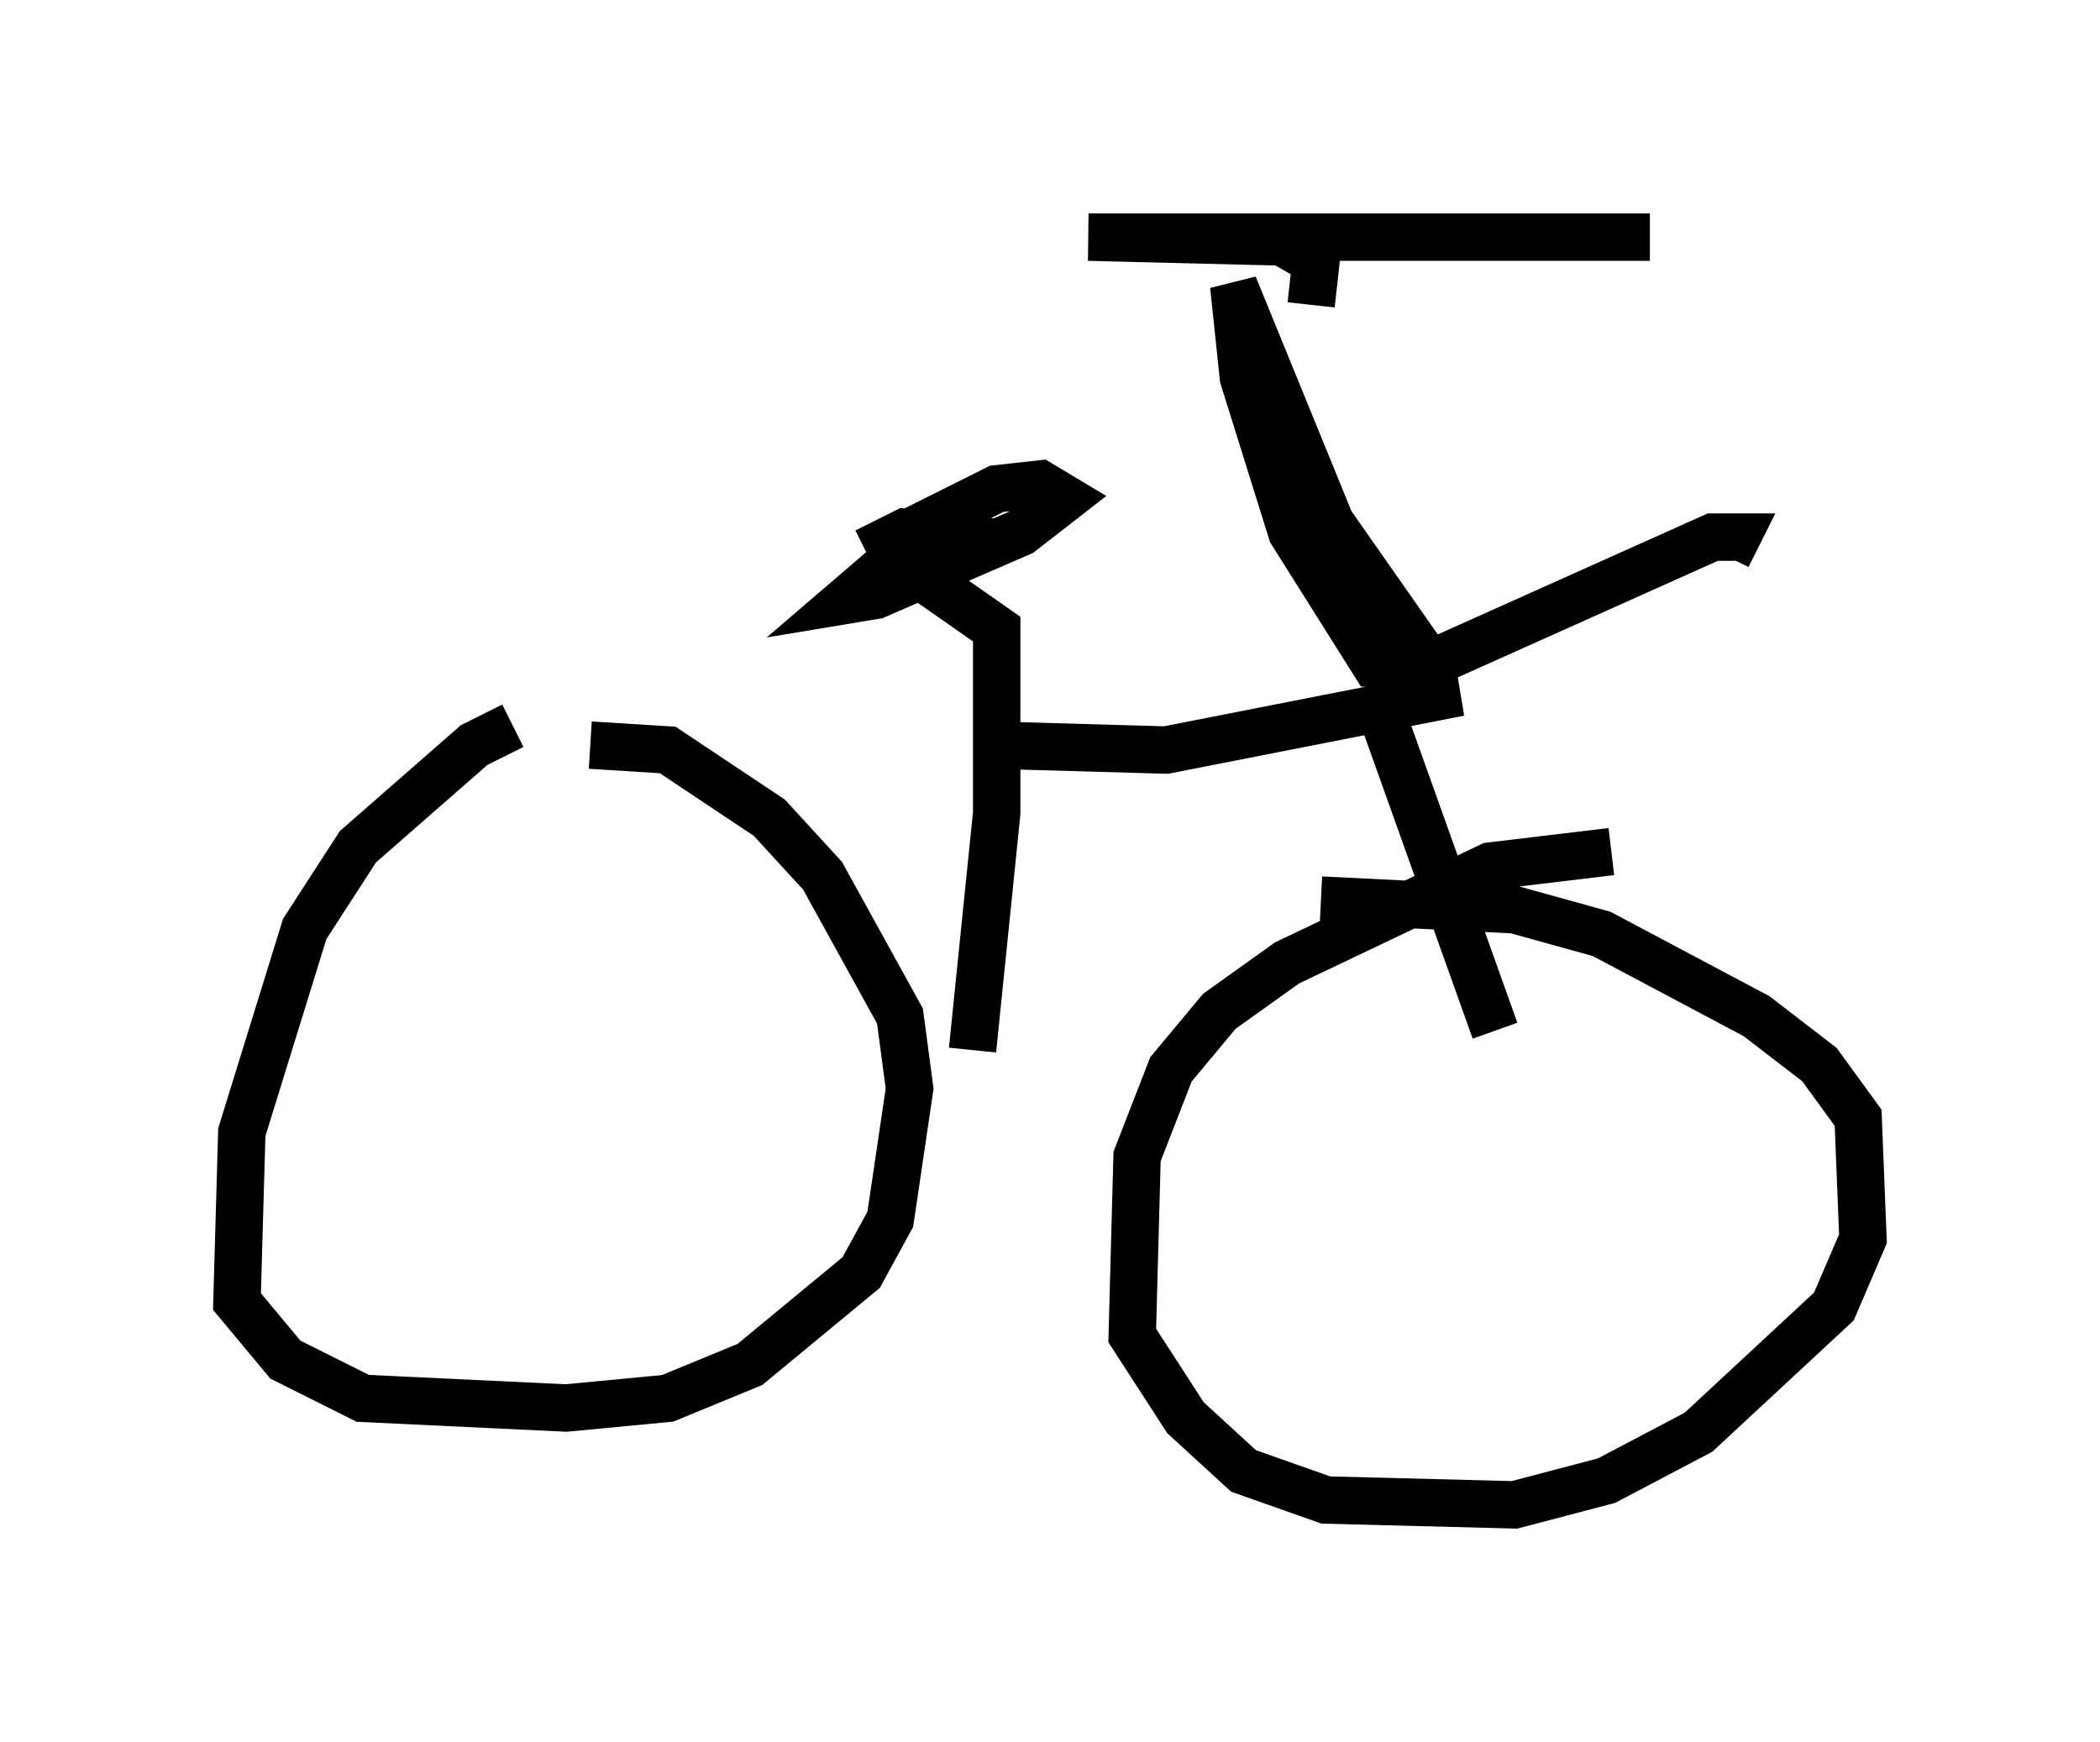 <?xml version="1.0" encoding="utf-8" ?>
<svg baseProfile="full" height="36.746" version="1.1" width="44.3" xmlns="http://www.w3.org/2000/svg" xmlns:ev="http://www.w3.org/2001/xml-events" xmlns:xlink="http://www.w3.org/1999/xlink"><defs /><rect fill="white" height="36.746" width="44.3" x="0" y="0" /><path d="M12.656, 15.617 m-1.838, -0.306 l-0.817, 0.408 -2.45, 2.144 l-1.123, 1.735 -1.327, 4.288 l-0.102, 3.573 1.021, 1.225 l1.633, 0.817 4.288, 0.204 l2.144, -0.204 1.735, -0.715 l2.348, -1.94 0.613, -1.123 l0.408, -2.756 -0.204, -1.531 l-1.633, -2.96 -1.123, -1.225 l-2.144, -1.429 -1.633, -0.102 m21.54, 2.246 l-2.552, 0.306 -4.288, 2.042 l-1.429, 1.021 -1.021, 1.225 l-0.715, 1.838 -0.102, 3.777 l1.123, 1.735 1.225, 1.123 l1.735, 0.613 3.981, 0.102 l1.94, -0.51 1.94, -1.021 l2.858, -2.654 0.613, -1.429 l-0.102, -2.552 -0.817, -1.123 l-1.327, -1.021 -3.267, -1.735 l-1.838, -0.51 -4.083, -0.204 m-7.35, 3.165 l0.51, -5.002 0.0, -3.879 l-2.042, -1.429 0.0, -0.51 l2.042, -1.021 0.919, -0.102 l0.51, 0.306 -0.919, 0.715 l-3.063, 1.327 -0.613, 0.102 l0.715, -0.613 1.429, -0.715 l-0.919, -0.102 -0.817, 0.408 m2.756, 4.083 l3.573, 0.102 5.717, -1.123 l-0.102, -0.613 -2.144, -3.063 l-2.042, -5.002 0.204, 1.94 l1.021, 3.267 1.735, 2.756 l1.225, 0.0 5.921, -2.654 l0.51, 0.0 -0.204, 0.408 m-8.779, -5.308 l0.102, -0.919 -0.715, -0.408 l-4.083, -0.102 11.842, 0.0 m-5.819, 9.596 l2.552, 7.146 " fill="none" stroke="black" stroke-width="1" /></svg>